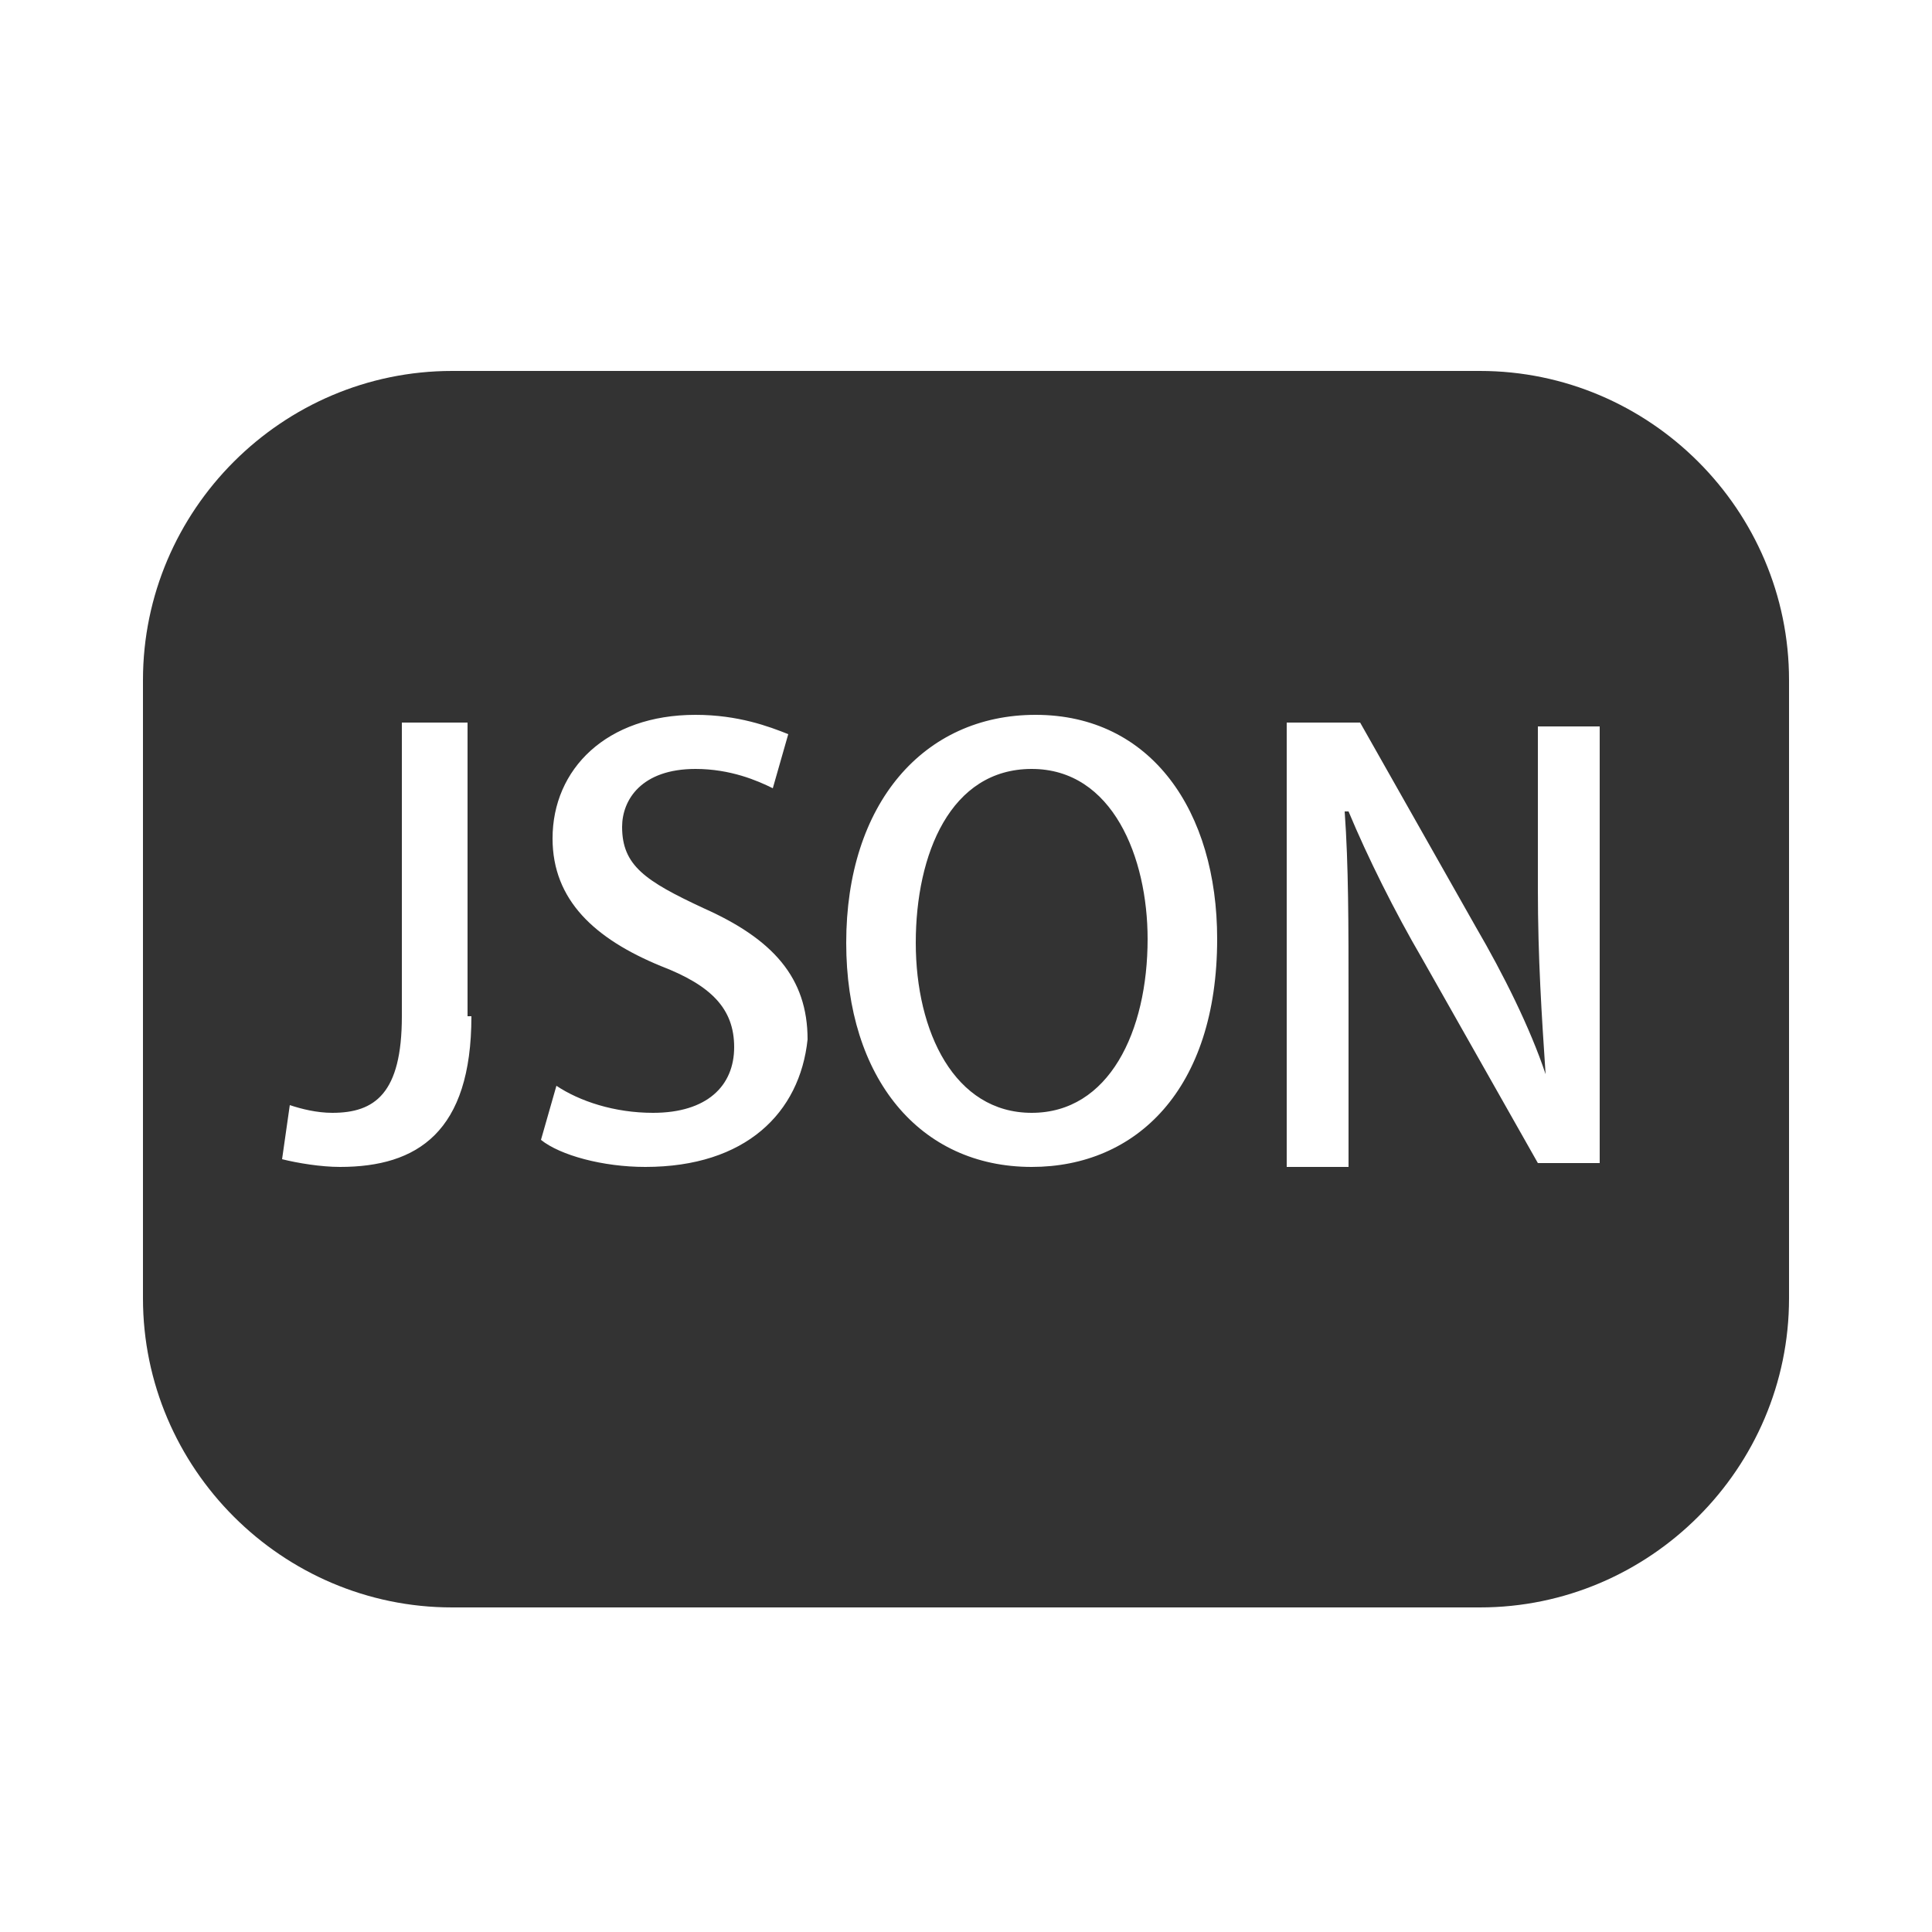 <?xml version="1.0" standalone="no"?><!DOCTYPE svg PUBLIC "-//W3C//DTD SVG 1.1//EN" "http://www.w3.org/Graphics/SVG/1.1/DTD/svg11.dtd"><svg class="icon" width="200px" height="200.00px" viewBox="0 0 1024 1024" version="1.1" xmlns="http://www.w3.org/2000/svg"><path fill="#333333" d="M212.992 526.336 212.992 526.336 212.992 526.336 215.04 526.336 212.992 526.336ZM546.816 407.552c-43.008 0-61.44 45.056-61.44 92.16 0 47.104 20.48 90.112 61.44 90.112 40.96 0 61.44-43.008 61.44-92.16C608.256 454.656 589.824 407.552 546.816 407.552zM784.384 196.608 239.616 196.608c-90.112 0-163.84 73.728-163.84 163.84l0 327.68c0 90.112 73.728 163.84 163.84 163.84l544.768 0c90.112 0 163.84-73.728 163.84-163.84l0-327.68C948.224 270.336 874.496 196.608 784.384 196.608zM249.856 538.624c0 61.44-28.672 79.872-69.632 79.872-10.24 0-22.528-2.048-30.72-4.096l4.096-28.672c6.144 2.048 14.336 4.096 22.528 4.096 22.528 0 36.864-10.24 36.864-51.2l0-155.648 34.816 0L247.808 538.624zM342.016 618.496c-22.528 0-45.056-6.144-55.296-14.336l8.192-28.672c12.288 8.192 30.72 14.336 51.2 14.336 28.672 0 43.008-14.336 43.008-34.816 0-20.48-12.288-32.768-38.912-43.008-34.816-14.336-57.344-34.816-57.344-67.584 0-36.864 28.672-65.536 75.776-65.536 22.528 0 38.912 6.144 49.152 10.24l-8.192 28.672c-8.192-4.096-22.528-10.24-40.96-10.24-28.672 0-38.912 16.384-38.912 30.72 0 20.48 12.288 28.672 43.008 43.008 36.864 16.384 55.296 36.864 55.296 69.632C423.936 589.824 395.264 618.496 342.016 618.496zM546.816 618.496c-59.392 0-98.304-47.104-98.304-118.784 0-73.728 40.96-120.832 100.352-120.832 61.44 0 96.256 51.2 96.256 118.784C645.12 577.536 602.112 618.496 546.816 618.496zM849.92 616.448l-34.816 0-61.44-108.544c-14.336-24.576-28.672-53.248-38.912-77.824l-2.048 0c2.048 28.672 2.048 59.392 2.048 100.352l0 88.064-32.768 0L681.984 382.976l38.912 0 61.44 108.544c14.336 24.576 28.672 53.248 36.864 77.824l0 0c-2.048-30.72-4.096-61.44-4.096-98.304l0-86.016 32.768 0L847.872 616.448z" /></svg>